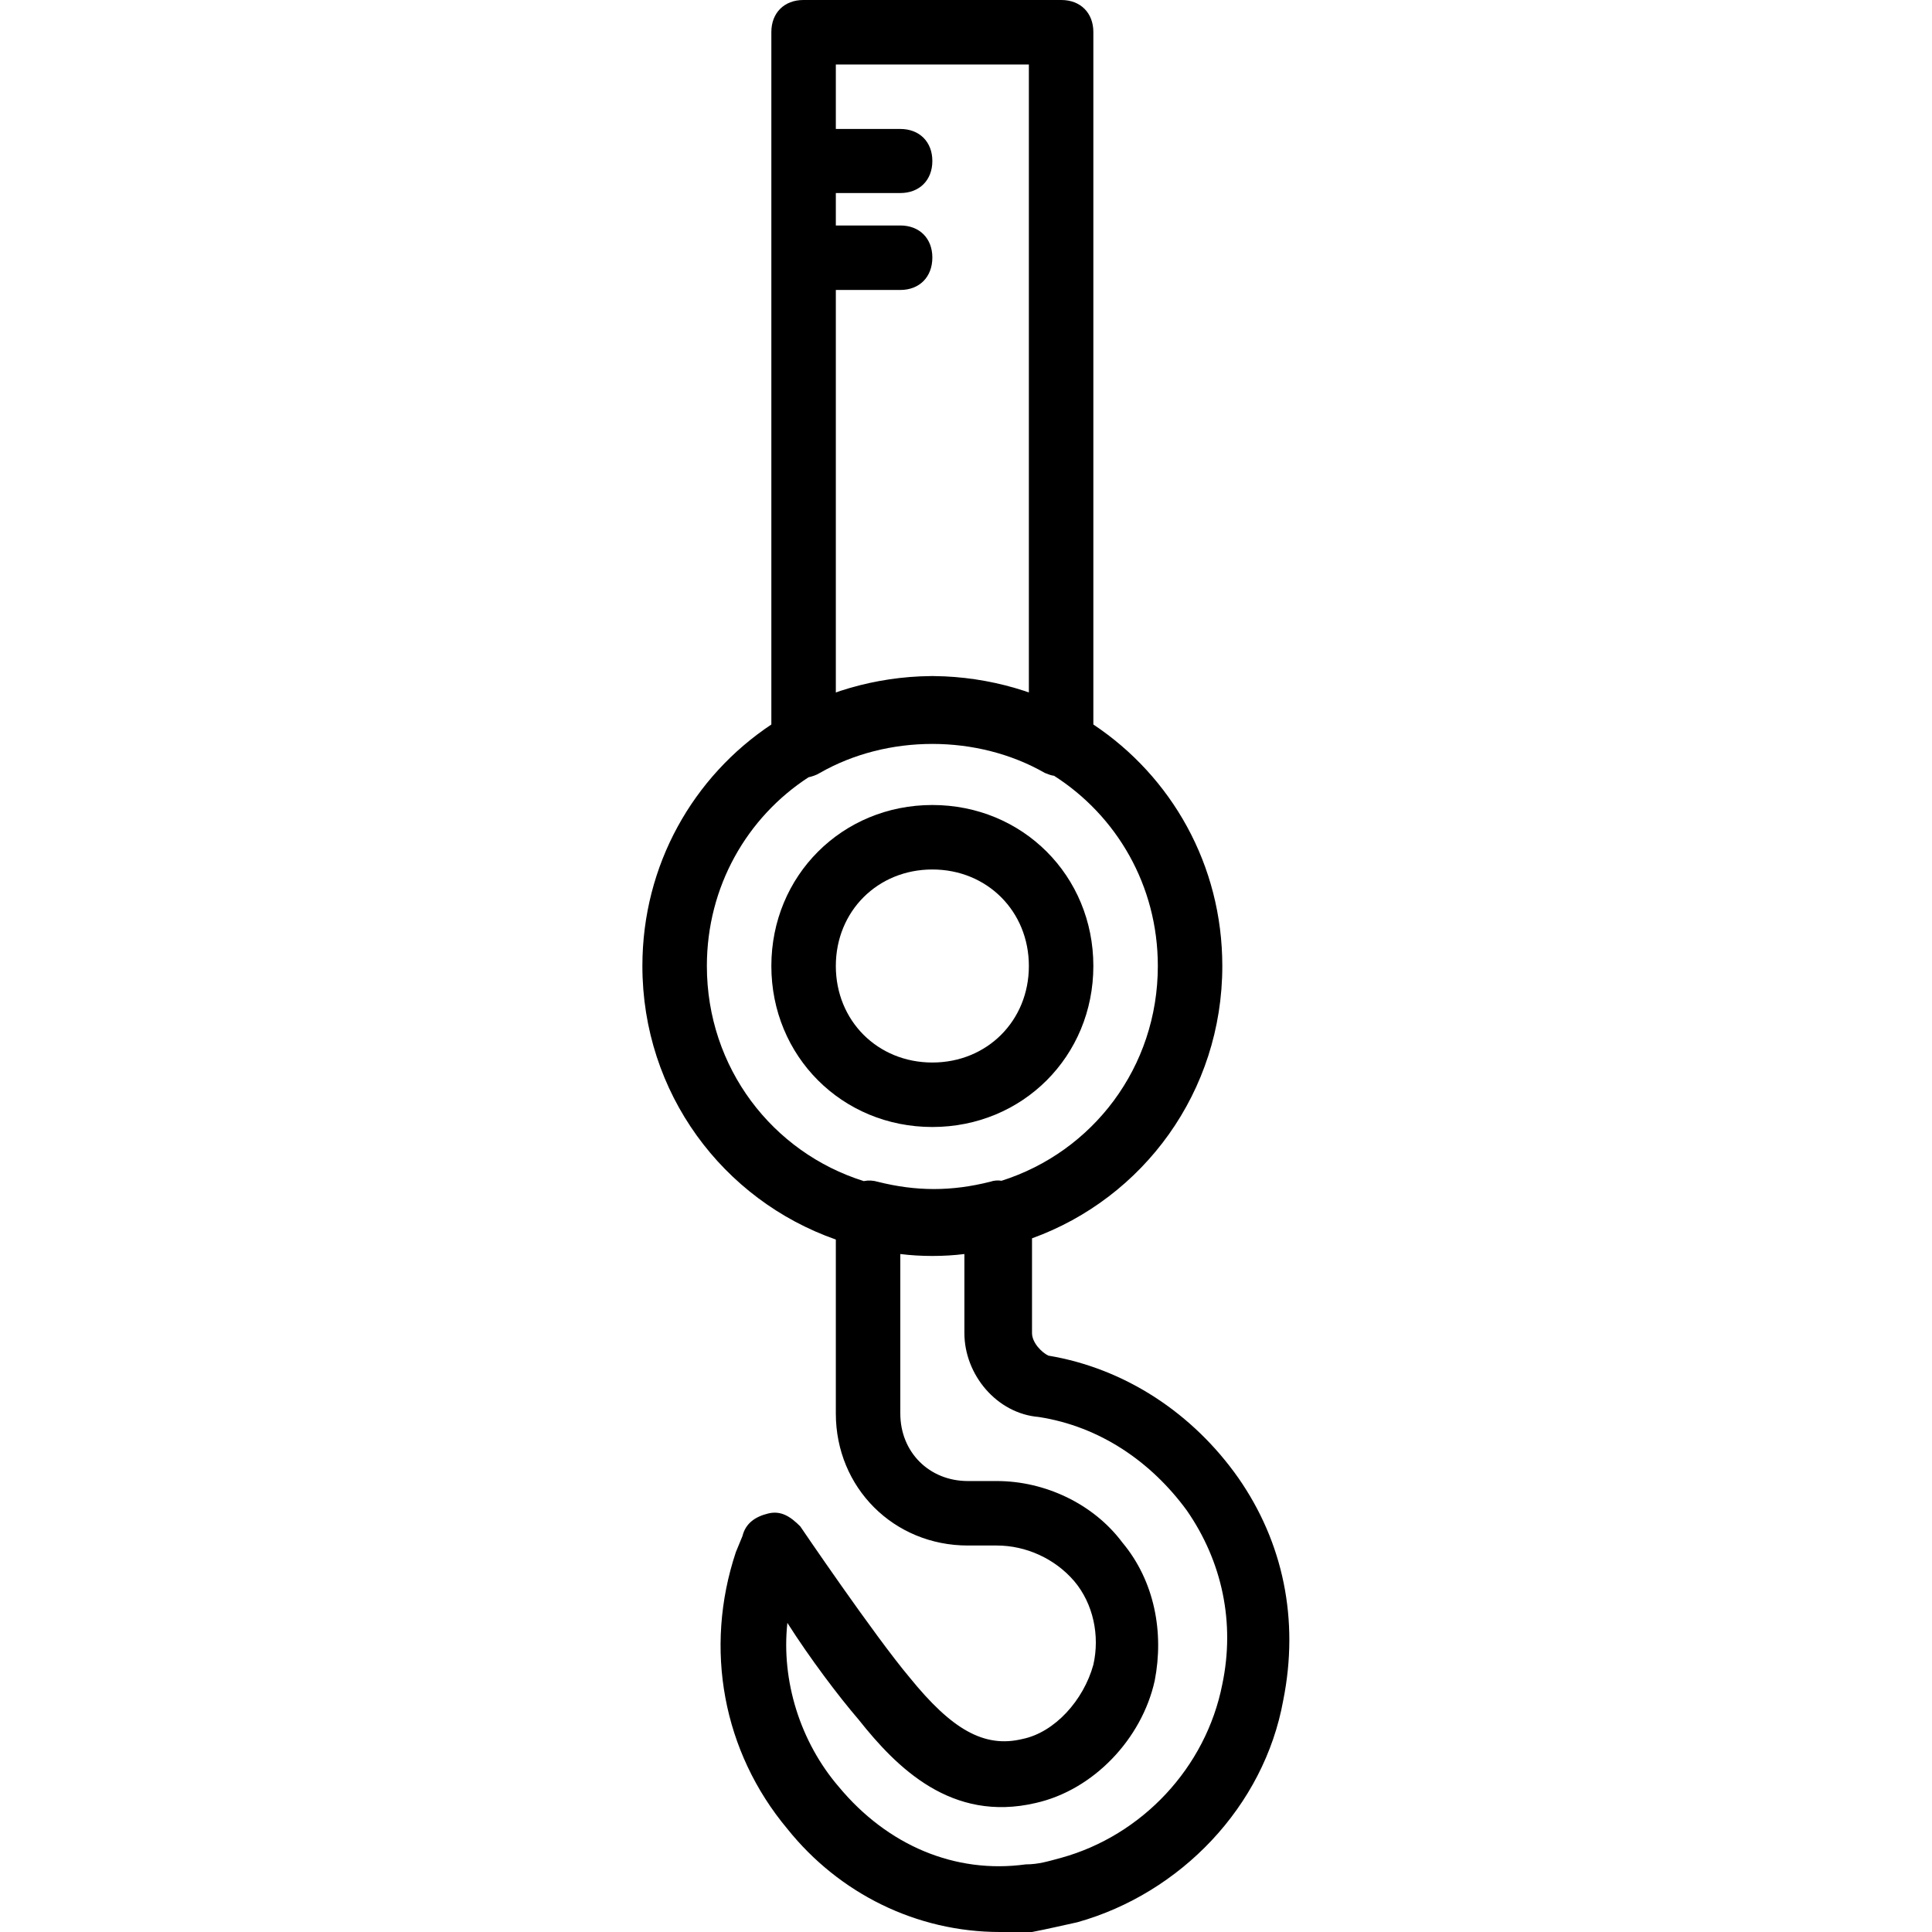 <svg xmlns="http://www.w3.org/2000/svg" width="32" height="32" viewBox="0 0 24 24">
    <path d="M 11.582 14 C 12.703 14 13.582 13.121 13.582 12 C 13.582 10.879 12.703 10 11.582 10 C 10.461 10 9.582 10.879 9.582 12 C 9.582 13.121 10.461 14 11.582 14 Z M 11.582 10.801 C 12.262 10.801 12.781 11.32 12.781 12 C 12.781 12.68 12.262 13.199 11.582 13.199 C 10.902 13.199 10.383 12.68 10.383 12 C 10.383 11.32 10.902 10.801 11.582 10.801 Z M 11.582 10.801"/>
    <path d="M 15.383 18.359 C 14.82 17.559 13.98 17 13.023 16.84 C 12.941 16.801 12.82 16.68 12.82 16.559 L 12.82 15.383 C 14.203 14.883 15.184 13.562 15.184 12 C 15.184 10.742 14.551 9.645 13.582 9 L 13.582 0.398 C 13.582 0.16 13.422 0 13.184 0 L 9.98 0 C 9.742 0 9.582 0.16 9.582 0.398 L 9.582 9 C 8.613 9.645 7.98 10.742 7.98 12 C 7.98 13.578 8.98 14.906 10.383 15.398 L 10.383 17.559 C 10.383 18.48 11.102 19.199 12.023 19.199 L 12.383 19.199 C 12.742 19.199 13.102 19.359 13.344 19.641 C 13.582 19.922 13.664 20.32 13.582 20.68 C 13.461 21.121 13.102 21.52 12.703 21.602 C 12.223 21.719 11.82 21.48 11.301 20.84 C 10.863 20.32 9.941 18.961 9.941 18.961 C 9.82 18.84 9.703 18.762 9.543 18.801 C 9.383 18.84 9.262 18.922 9.223 19.082 L 9.141 19.281 C 8.742 20.48 8.98 21.762 9.781 22.719 C 10.422 23.52 11.383 24 12.422 24 C 12.543 24 12.664 24 12.82 24 C 13.023 23.961 13.184 23.922 13.383 23.879 C 14.664 23.52 15.703 22.441 15.941 21.121 C 16.141 20.121 15.941 19.16 15.383 18.359 Z M 10.383 8.602 L 10.383 3.602 L 11.184 3.602 C 11.422 3.602 11.582 3.441 11.582 3.199 C 11.582 2.961 11.422 2.801 11.184 2.801 L 10.383 2.801 L 10.383 2.398 L 11.184 2.398 C 11.422 2.398 11.582 2.238 11.582 2 C 11.582 1.762 11.422 1.602 11.184 1.602 L 10.383 1.602 L 10.383 0.801 L 12.781 0.801 L 12.781 8.602 C 12.762 8.594 12.742 8.59 12.723 8.582 C 12.41 8.48 12.078 8.418 11.734 8.402 C 11.684 8.402 11.633 8.398 11.582 8.398 C 11.531 8.398 11.48 8.402 11.43 8.402 C 11.086 8.418 10.754 8.48 10.441 8.582 C 10.422 8.59 10.402 8.594 10.383 8.602 Z M 8.781 12 C 8.781 11.012 9.281 10.152 10.043 9.656 C 10.09 9.645 10.141 9.629 10.184 9.602 C 11.023 9.121 12.141 9.121 12.98 9.602 C 13.027 9.621 13.059 9.633 13.094 9.637 C 13.871 10.133 14.383 11 14.383 12 C 14.383 13.258 13.574 14.309 12.441 14.668 C 12.395 14.66 12.348 14.664 12.301 14.68 C 11.82 14.801 11.383 14.801 10.902 14.68 C 10.848 14.664 10.789 14.66 10.73 14.672 C 9.594 14.316 8.781 13.262 8.781 12 Z M 15.184 20.922 C 14.98 21.961 14.184 22.801 13.184 23.078 C 13.023 23.121 12.902 23.16 12.742 23.16 C 11.863 23.281 11.023 22.922 10.422 22.199 C 9.941 21.641 9.703 20.879 9.781 20.16 C 10.062 20.602 10.422 21.078 10.664 21.359 C 11.141 21.961 11.82 22.641 12.863 22.398 C 13.582 22.238 14.184 21.602 14.344 20.879 C 14.461 20.281 14.344 19.641 13.941 19.16 C 13.582 18.68 12.98 18.398 12.383 18.398 L 12.023 18.398 C 11.543 18.398 11.184 18.039 11.184 17.559 L 11.184 15.578 C 11.312 15.594 11.445 15.602 11.582 15.602 C 11.719 15.602 11.852 15.594 11.98 15.578 L 11.98 16.559 C 11.98 17.078 12.383 17.559 12.902 17.602 C 13.664 17.719 14.301 18.16 14.742 18.762 C 15.184 19.398 15.344 20.16 15.184 20.922 Z M 15.184 20.922"/>
</svg>
